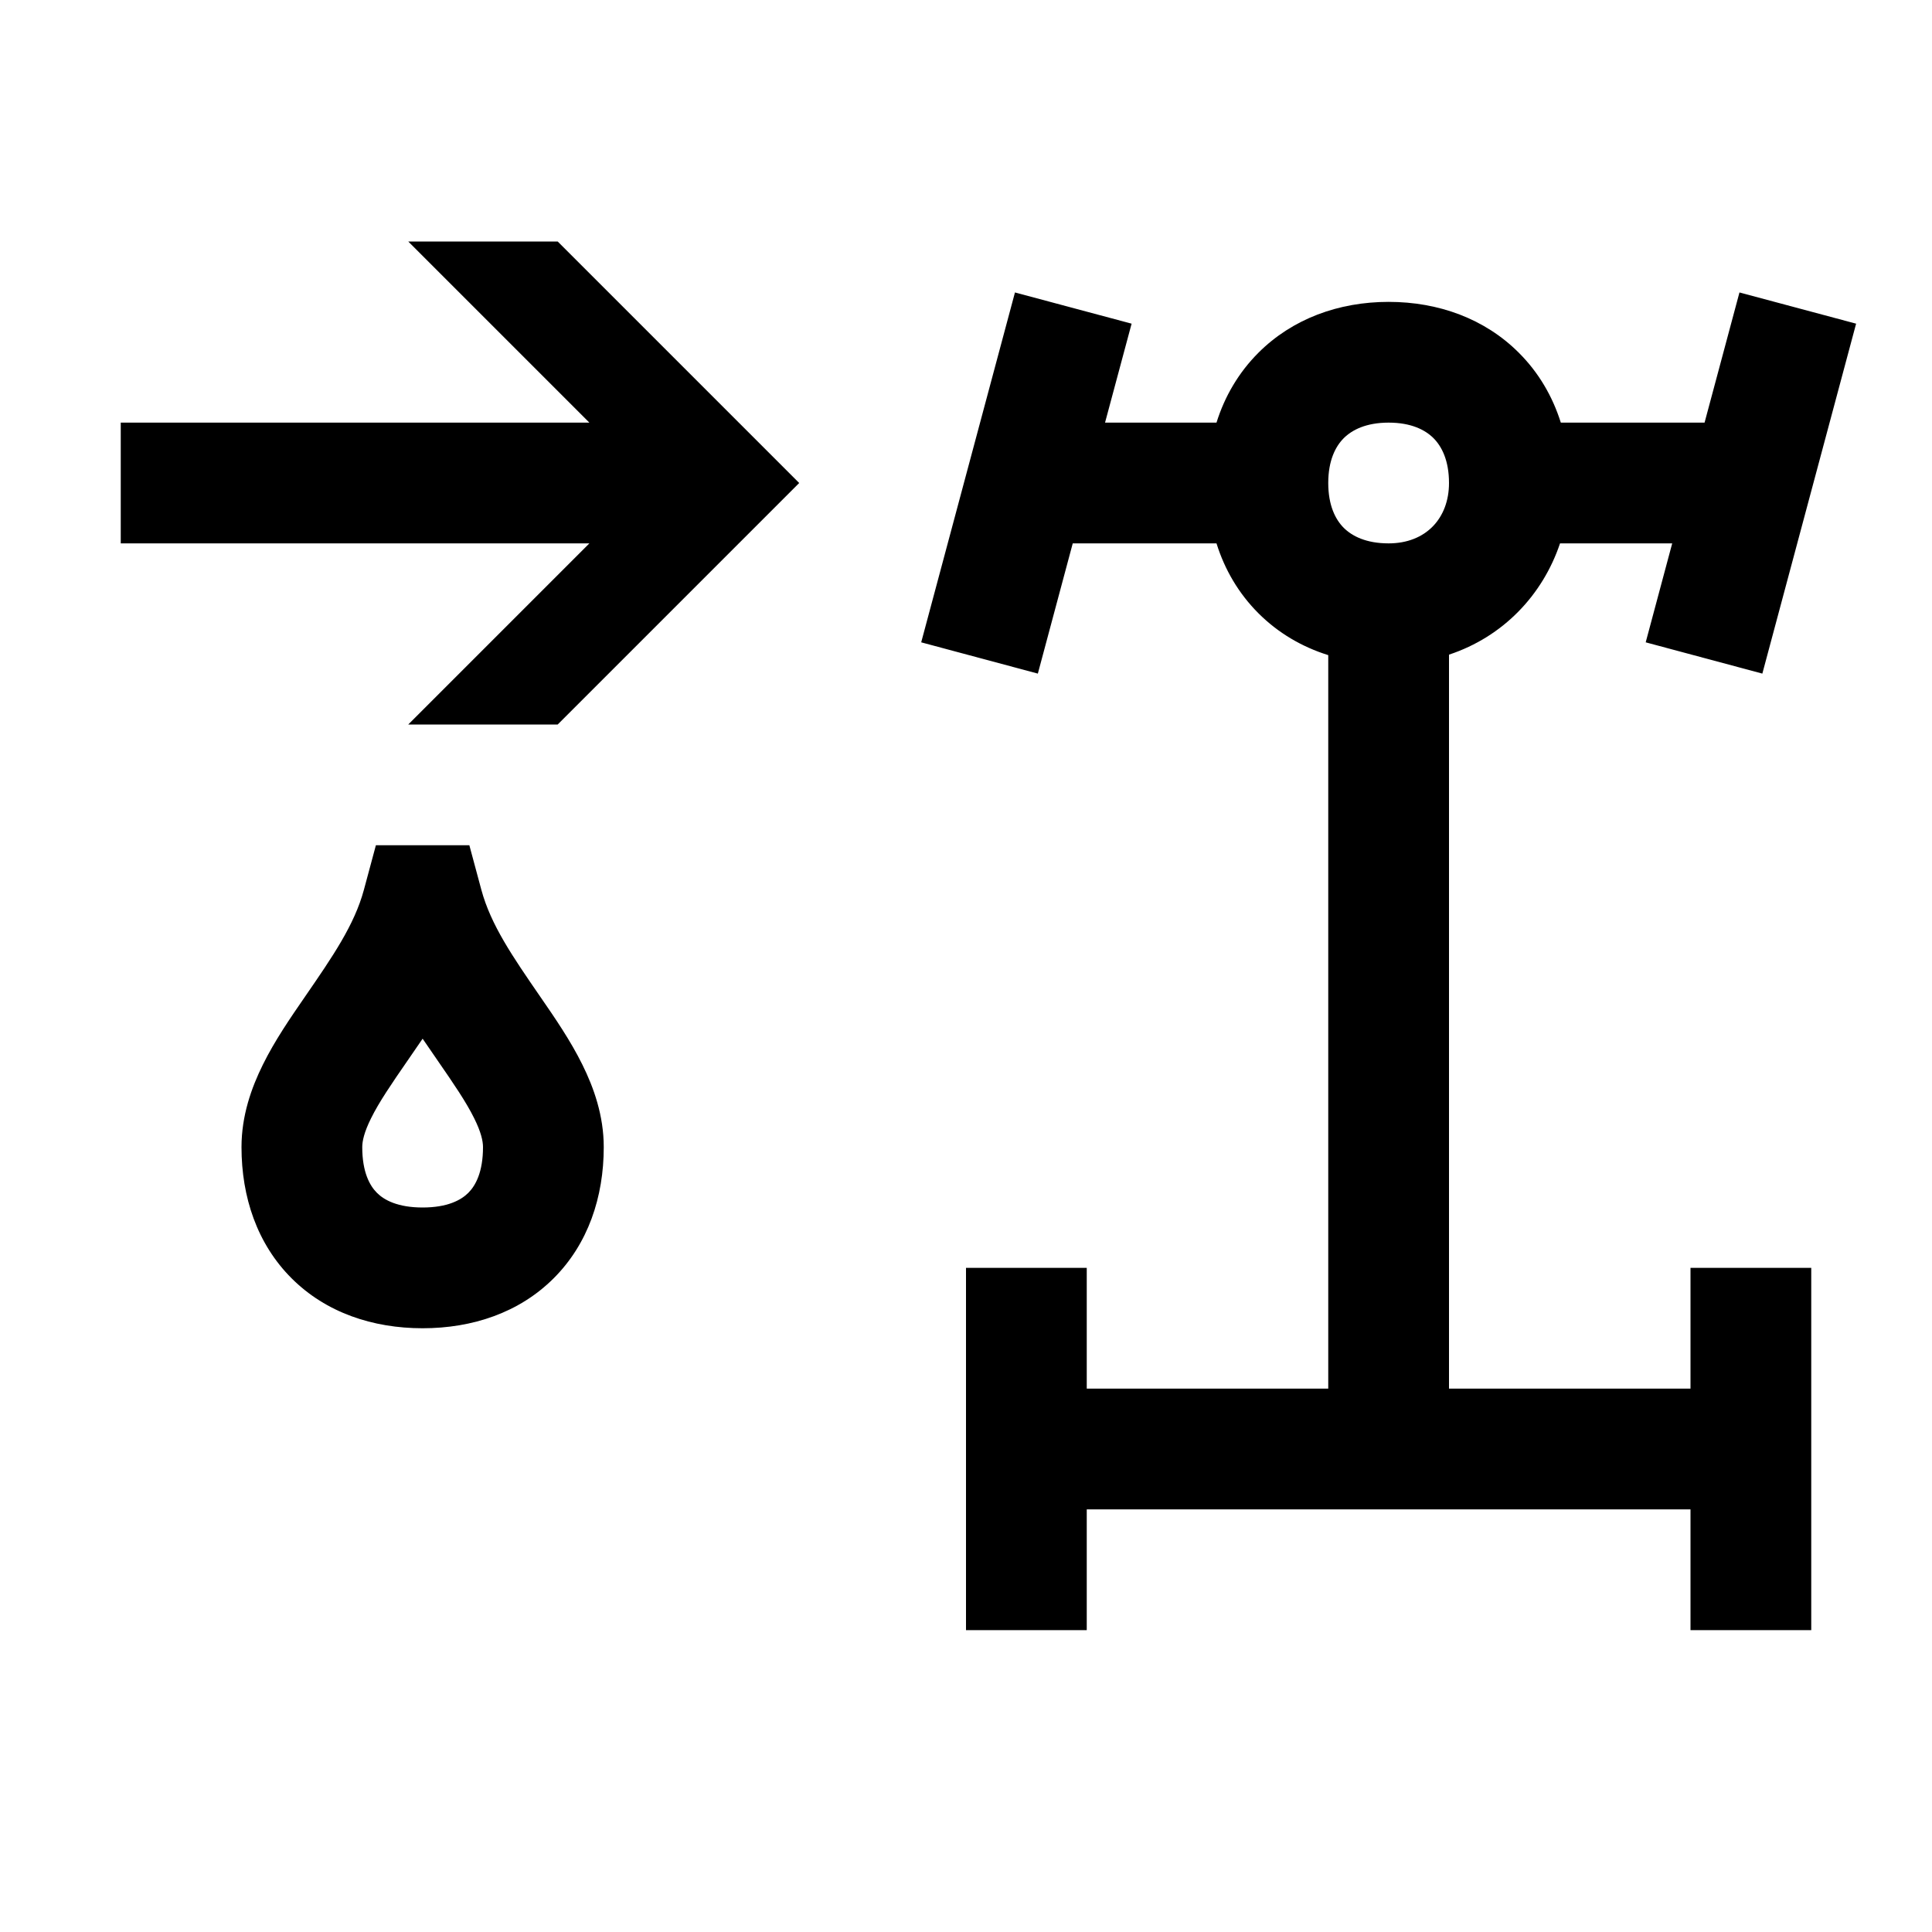 <svg width="48" height="48" viewBox="0 0 32 32" xmlns="http://www.w3.org/2000/svg"><path d="M6.762 12L9.762 9H2V7H9.762L6.762 4H9.237L13.237 8L9.237 12H6.762Z" fill="#000000" class="bmwfcol"/><path d="M18.303 7L18.743 5.361L16.811 4.844L15.258 10.639L17.19 11.157L17.768 9L20.149 9C20.285 9.436 20.517 9.831 20.843 10.157C21.169 10.483 21.564 10.715 22 10.851V23H18V21H16V27H18V25L28 25V27H30V21H28V23H24L24 10.843C24.895 10.547 25.551 9.857 25.839 9L27.697 9L27.258 10.639L29.19 11.157L30.743 5.361L28.811 4.844L28.233 7L25.852 7C25.715 6.564 25.484 6.169 25.157 5.843C24.595 5.28 23.828 5 23 5C22.173 5 21.406 5.28 20.843 5.843C20.517 6.169 20.285 6.564 20.149 7L18.303 7ZM22.257 7.257C22.395 7.12 22.628 7 23 7C23.373 7 23.606 7.12 23.743 7.257C23.88 7.394 24 7.627 24 8C24 8.584 23.617 9 23 9C22.628 9 22.395 8.88 22.257 8.743C22.12 8.606 22 8.373 22 8C22 7.627 22.12 7.394 22.257 7.257Z" fill="#000000" class="bmwfcol"/><path d="M7 22C6.175 22 5.4 21.742 4.83 21.173C4.259 20.603 4 19.827 4 19C4 18.479 4.164 18.017 4.355 17.632C4.552 17.234 4.804 16.867 5.056 16.502C5.509 15.844 5.87 15.32 6.027 14.739L6.226 14H7.774L7.973 14.739C8.13 15.32 8.491 15.844 8.944 16.502C9.196 16.867 9.448 17.234 9.645 17.632C9.836 18.017 10 18.479 10 19C10 19.827 9.741 20.603 9.17 21.173C8.6 21.742 7.825 22 7 22ZM6 19C6 19.413 6.123 19.637 6.243 19.757C6.364 19.878 6.589 20 7 20C7.411 20 7.636 19.878 7.757 19.757C7.877 19.637 8 19.413 8 19C8 18.901 7.969 18.753 7.854 18.522C7.721 18.253 7.519 17.957 7.248 17.565C7.169 17.452 7.086 17.331 7 17.204C6.914 17.331 6.831 17.452 6.752 17.565C6.481 17.957 6.279 18.253 6.146 18.522C6.031 18.753 6 18.901 6 19Z" fill="#000000" class="bmwfcol"/><title>transmission-oil-front-axle_rg_48</title></svg>
